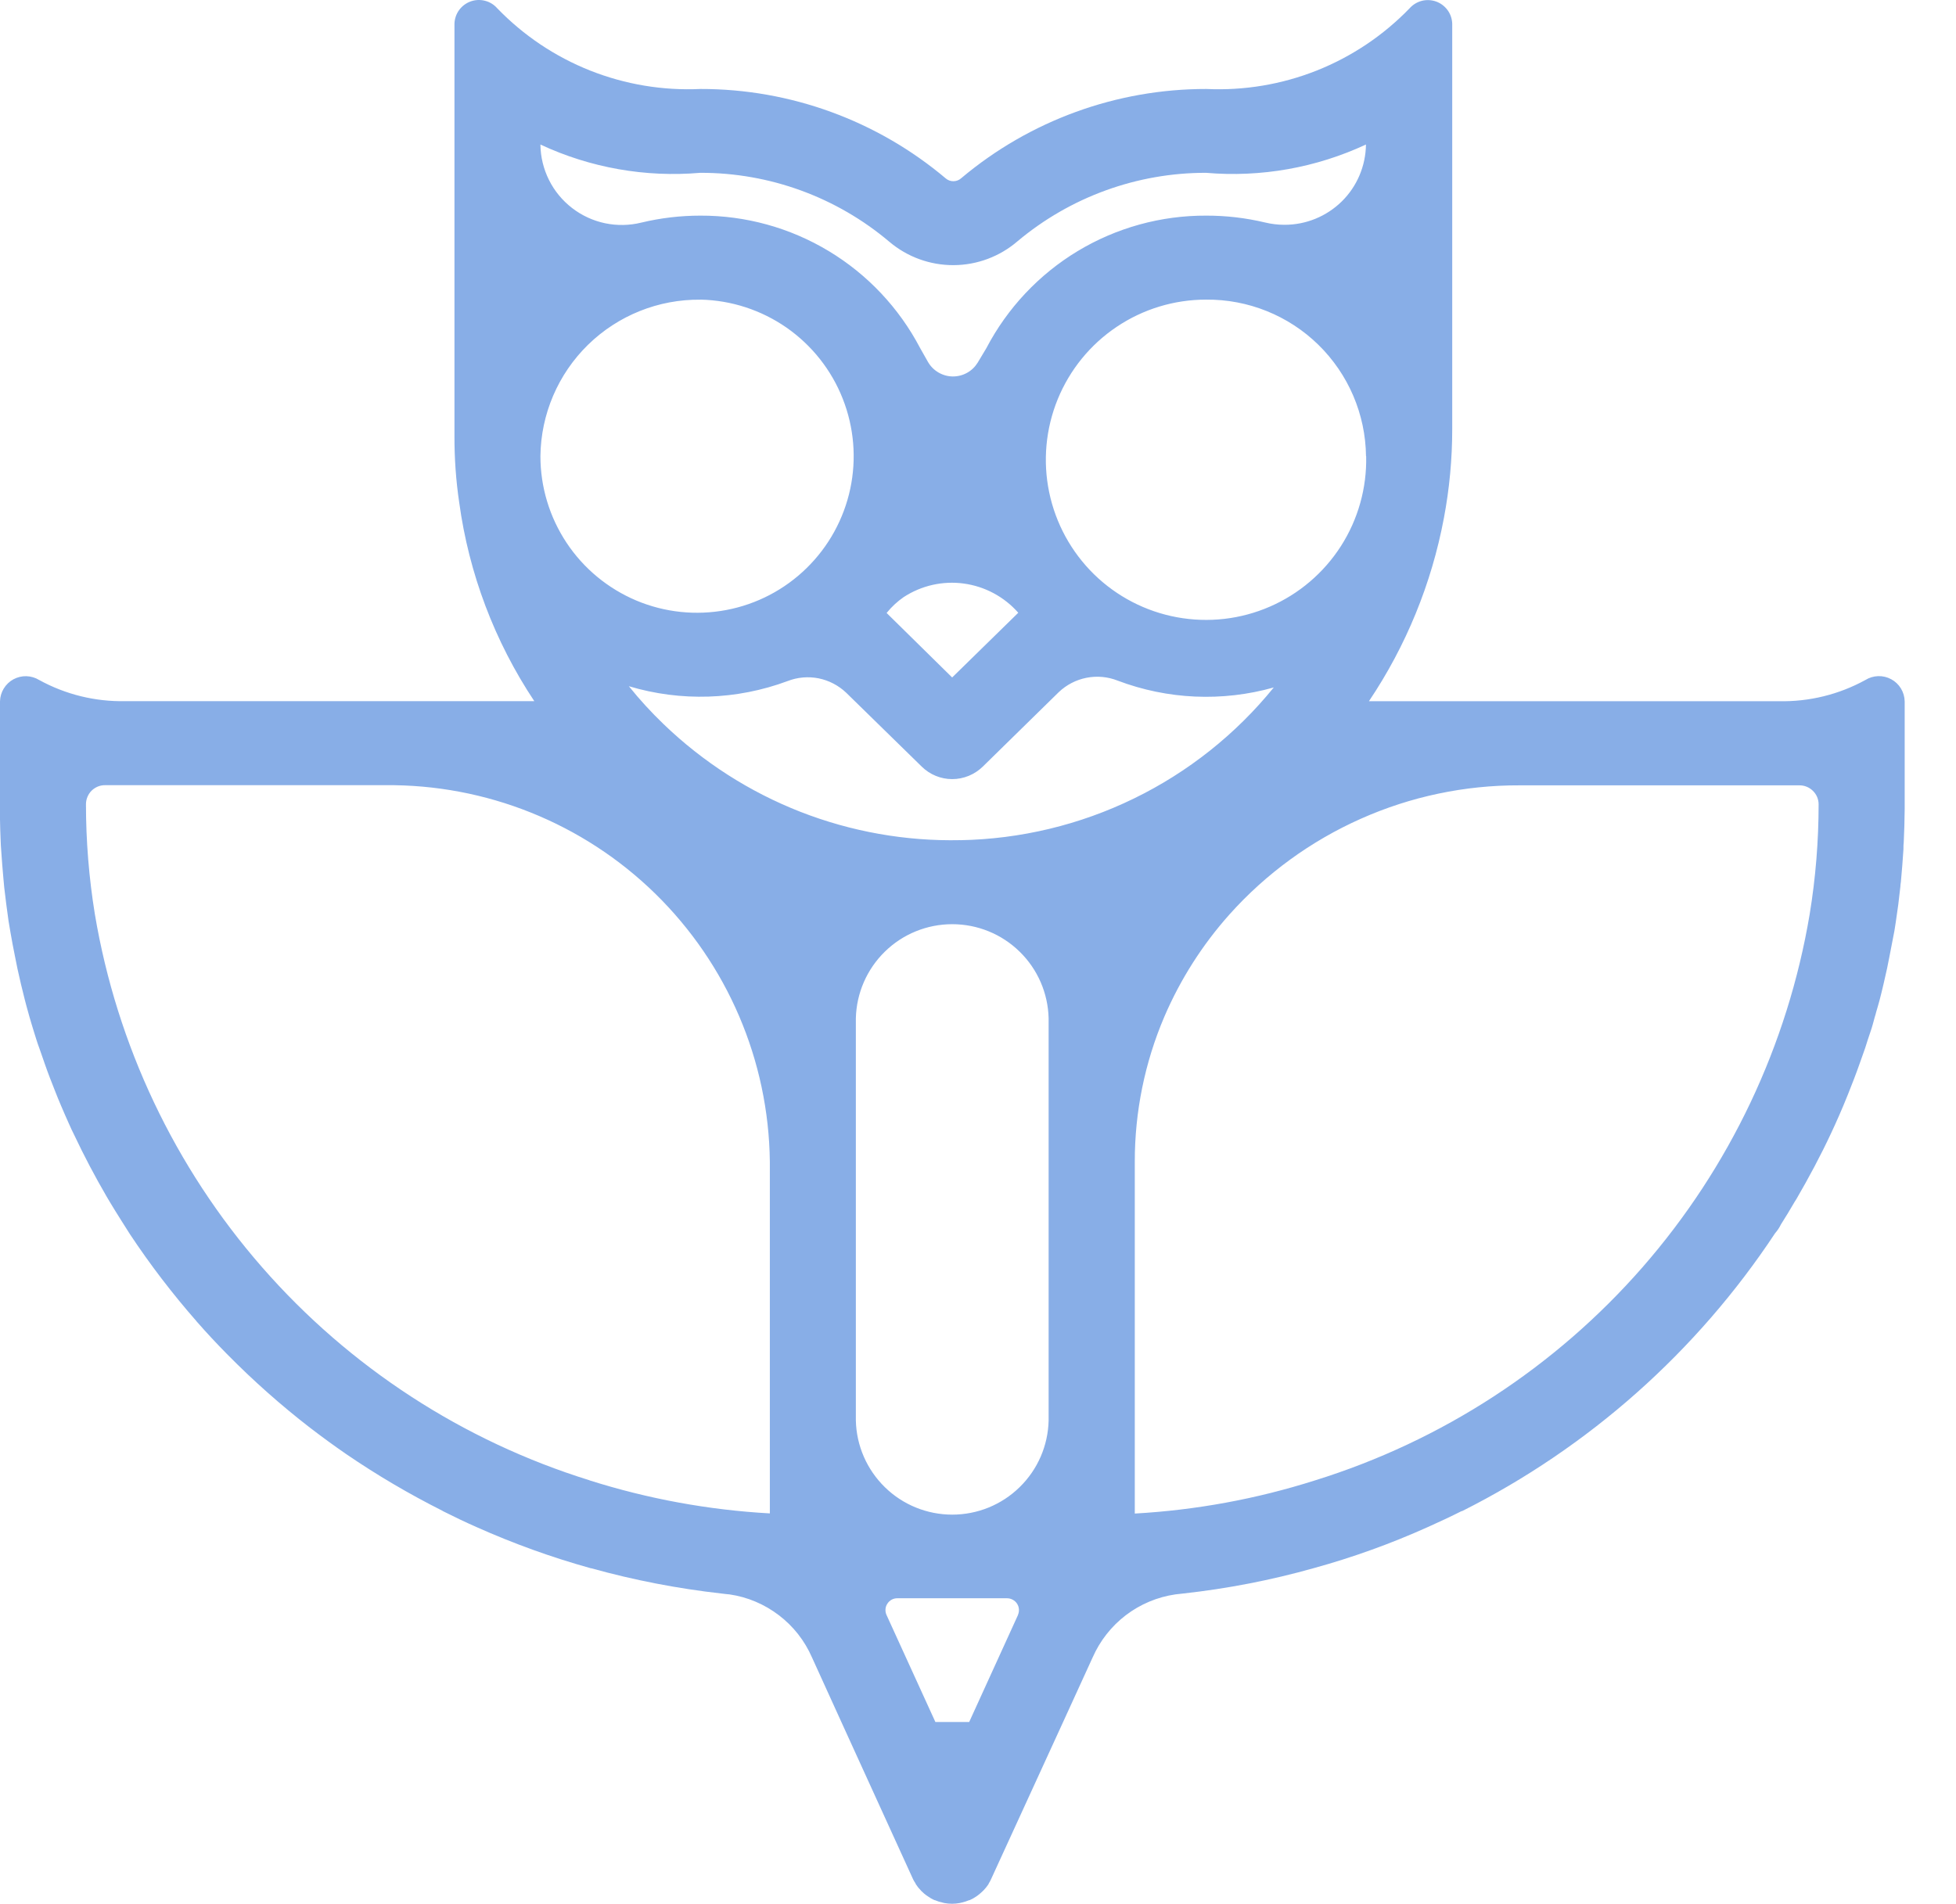 <svg width="38" height="37" viewBox="0 0 38 37" fill="none" xmlns="http://www.w3.org/2000/svg">
<path d="M36.238 13.214C35.724 13.496 35.145 13.638 34.559 13.625H26.595C27.317 12.55 27.812 11.34 28.051 10.068C28.159 9.497 28.213 8.918 28.213 8.338V0.461C28.21 0.366 28.179 0.274 28.123 0.197C28.067 0.121 27.99 0.062 27.901 0.03C27.811 -0.002 27.715 -0.007 27.623 0.016C27.531 0.04 27.448 0.09 27.385 0.161C26.876 0.688 26.261 1.1 25.58 1.371C24.899 1.641 24.169 1.763 23.437 1.729V1.729C21.695 1.727 20.009 2.34 18.676 3.461C18.636 3.498 18.583 3.52 18.527 3.521C18.472 3.523 18.418 3.504 18.376 3.469C17.043 2.343 15.353 1.726 13.608 1.729C12.876 1.763 12.146 1.641 11.465 1.371C10.784 1.101 10.169 0.688 9.66 0.161C9.597 0.089 9.514 0.038 9.422 0.015C9.329 -0.009 9.232 -0.004 9.142 0.028C9.053 0.061 8.975 0.119 8.919 0.196C8.863 0.273 8.832 0.366 8.829 0.461V8.478C8.828 8.907 8.858 9.337 8.921 9.762C9.109 11.143 9.608 12.463 10.38 13.624H2.438C1.853 13.637 1.274 13.495 0.761 13.213C0.686 13.167 0.6 13.142 0.512 13.139C0.425 13.137 0.338 13.158 0.26 13.2C0.183 13.242 0.119 13.304 0.073 13.379C0.027 13.454 0.002 13.54 0 13.628C0 13.628 0 15.646 0 15.66C0 15.736 0 15.812 0 15.889V15.919C0 16.056 0.008 16.187 0.012 16.319C0.012 16.391 0.02 16.462 0.024 16.534C0.036 16.714 0.05 16.892 0.066 17.068C0.072 17.127 0.076 17.186 0.082 17.242C0.106 17.461 0.136 17.678 0.166 17.896C0.179 17.97 0.192 18.045 0.204 18.121C0.23 18.272 0.258 18.421 0.289 18.573C0.305 18.655 0.321 18.739 0.339 18.822C0.383 19.022 0.429 19.222 0.481 19.422C0.501 19.508 0.527 19.592 0.549 19.674C0.557 19.701 0.565 19.727 0.571 19.754C0.601 19.854 0.629 19.954 0.661 20.054C0.693 20.154 0.723 20.259 0.761 20.359C0.799 20.459 0.835 20.578 0.875 20.686C0.937 20.864 1.005 21.038 1.075 21.213C1.111 21.305 1.147 21.395 1.187 21.487C1.237 21.604 1.287 21.721 1.341 21.839C1.373 21.911 1.405 21.982 1.441 22.052C1.635 22.463 1.847 22.865 2.076 23.258C2.102 23.303 2.128 23.346 2.154 23.389C2.232 23.522 2.521 23.976 2.522 23.978C2.916 24.573 3.351 25.141 3.822 25.678C3.822 25.684 3.832 25.69 3.836 25.695C4.018 25.903 4.208 26.106 4.403 26.304L4.421 26.322C4.922 26.83 5.456 27.304 6.021 27.741C6.028 27.745 6.035 27.75 6.041 27.756C6.265 27.928 6.494 28.095 6.728 28.256C7.325 28.664 7.949 29.031 8.595 29.356C8.595 29.356 8.603 29.362 8.607 29.364C8.821 29.472 9.038 29.576 9.258 29.673C9.977 29.994 10.719 30.262 11.478 30.473H11.486C12.316 30.704 13.162 30.868 14.018 30.964C14.068 30.972 14.174 30.981 14.174 30.981C14.523 31.032 14.852 31.172 15.132 31.386C15.412 31.599 15.633 31.881 15.774 32.204L16.344 33.457L17.737 36.512C17.75 36.541 17.767 36.568 17.785 36.594C17.787 36.602 17.79 36.609 17.795 36.616C17.821 36.656 17.851 36.694 17.885 36.728C17.892 36.737 17.9 36.746 17.909 36.753C17.936 36.78 17.964 36.805 17.995 36.827C18.006 36.835 18.017 36.843 18.029 36.85C18.069 36.879 18.113 36.904 18.159 36.923V36.923H18.165C18.211 36.943 18.258 36.958 18.307 36.968L18.345 36.978C18.395 36.987 18.446 36.992 18.497 36.992C18.547 36.992 18.596 36.987 18.645 36.978L18.687 36.968C18.735 36.957 18.782 36.942 18.827 36.923H18.835C18.881 36.903 18.926 36.879 18.967 36.85C18.978 36.843 18.989 36.835 18.999 36.827C19.029 36.804 19.058 36.779 19.085 36.753C19.095 36.745 19.103 36.737 19.111 36.728C19.144 36.693 19.174 36.656 19.201 36.616C19.204 36.608 19.207 36.601 19.211 36.594C19.228 36.568 19.243 36.54 19.255 36.512L20.655 33.457L21.228 32.204C21.37 31.881 21.592 31.599 21.872 31.385C22.153 31.171 22.484 31.032 22.833 30.981L22.983 30.964C23.841 30.87 24.691 30.705 25.522 30.471V30.471C26.282 30.262 27.024 29.994 27.742 29.671C27.964 29.571 28.18 29.471 28.396 29.362H28.406C30.87 28.124 32.966 26.262 34.486 23.962C34.532 23.91 34.57 23.852 34.6 23.79C34.69 23.647 34.78 23.502 34.864 23.355C34.876 23.336 34.888 23.316 34.9 23.298C35.142 22.881 35.37 22.456 35.575 22.016C35.599 21.963 35.625 21.91 35.647 21.86C35.705 21.73 35.763 21.602 35.817 21.47C35.845 21.403 35.873 21.337 35.899 21.27C35.979 21.07 36.057 20.87 36.127 20.67C36.163 20.57 36.199 20.468 36.235 20.365C36.267 20.265 36.299 20.16 36.335 20.058C36.371 19.956 36.396 19.858 36.423 19.758C36.433 19.728 36.442 19.697 36.449 19.666C36.471 19.59 36.495 19.512 36.515 19.435C36.569 19.23 36.615 19.024 36.661 18.817L36.703 18.607C36.737 18.435 36.769 18.264 36.803 18.09C36.811 18.033 36.821 17.98 36.829 17.924C36.865 17.693 36.895 17.462 36.919 17.231C36.919 17.199 36.925 17.168 36.929 17.139C36.949 16.927 36.965 16.714 36.979 16.503C36.979 16.454 36.979 16.403 36.985 16.36C36.995 16.15 37.001 15.941 37.003 15.728V13.628C37.001 13.539 36.976 13.453 36.93 13.377C36.884 13.302 36.819 13.24 36.741 13.198C36.663 13.156 36.576 13.135 36.487 13.138C36.399 13.141 36.313 13.167 36.238 13.214V13.214ZM10.498 2.808C11.467 3.261 12.539 3.45 13.605 3.358C14.95 3.355 16.252 3.83 17.279 4.699C17.628 4.994 18.07 5.154 18.526 5.152C18.983 5.15 19.423 4.985 19.769 4.687C20.795 3.827 22.091 3.356 23.43 3.358C24.496 3.45 25.567 3.26 26.537 2.808C26.532 3.224 26.364 3.622 26.067 3.914C25.77 4.206 25.37 4.369 24.954 4.368C24.827 4.368 24.7 4.353 24.576 4.323C24.202 4.234 23.819 4.189 23.435 4.19C22.555 4.186 21.692 4.424 20.938 4.878C20.185 5.332 19.571 5.985 19.163 6.764L18.993 7.048C18.942 7.13 18.871 7.199 18.786 7.245C18.701 7.292 18.605 7.316 18.508 7.315C18.411 7.314 18.316 7.287 18.232 7.238C18.148 7.189 18.079 7.12 18.03 7.036L17.876 6.764C17.468 5.985 16.854 5.333 16.101 4.879C15.348 4.425 14.485 4.187 13.606 4.19C13.22 4.19 12.836 4.235 12.461 4.325C12.23 4.382 11.989 4.387 11.755 4.338C11.522 4.289 11.303 4.188 11.114 4.042C10.926 3.897 10.772 3.711 10.666 3.498C10.559 3.284 10.502 3.05 10.499 2.812L10.498 2.808ZM26.541 8.864C26.555 9.482 26.384 10.091 26.051 10.611C25.717 11.132 25.236 11.542 24.669 11.788C24.102 12.035 23.474 12.106 22.866 11.994C22.257 11.882 21.696 11.591 21.254 11.159C20.812 10.726 20.509 10.172 20.383 9.566C20.257 8.961 20.315 8.332 20.548 7.759C20.782 7.186 21.18 6.696 21.694 6.351C22.207 6.006 22.811 5.822 23.43 5.822C24.245 5.814 25.031 6.13 25.613 6.7C26.196 7.271 26.529 8.049 26.538 8.865L26.541 8.864ZM19.783 11.906L18.498 13.164L17.225 11.911L17.231 11.903C17.325 11.788 17.434 11.687 17.555 11.603C17.901 11.377 18.316 11.283 18.725 11.339C19.134 11.395 19.509 11.596 19.782 11.906H19.783ZM13.61 5.822C14.209 5.835 14.79 6.025 15.282 6.367C15.773 6.71 16.153 7.19 16.372 7.747C16.592 8.304 16.643 8.914 16.518 9.499C16.393 10.085 16.098 10.621 15.669 11.04C15.241 11.459 14.699 11.742 14.111 11.853C13.522 11.965 12.914 11.901 12.362 11.669C11.81 11.436 11.338 11.046 11.007 10.547C10.676 10.048 10.499 9.463 10.499 8.864C10.508 8.048 10.841 7.27 11.424 6.699C12.008 6.129 12.793 5.814 13.609 5.823L13.61 5.822ZM11.454 28.764C8.991 27.999 6.788 26.566 5.092 24.624C3.395 22.682 2.27 20.307 1.843 17.764C1.728 17.056 1.67 16.34 1.67 15.623C1.671 15.574 1.681 15.526 1.7 15.482C1.719 15.437 1.746 15.396 1.781 15.362C1.816 15.328 1.857 15.302 1.902 15.283C1.947 15.265 1.995 15.256 2.044 15.257H7.477C9.438 15.236 11.328 15.994 12.73 17.365C14.132 18.737 14.933 20.608 14.956 22.57V29.407C13.766 29.341 12.589 29.125 11.453 28.765L11.454 28.764ZM19.778 31.379L18.829 33.46H18.172L17.222 31.379C17.206 31.343 17.2 31.305 17.203 31.266C17.206 31.228 17.219 31.191 17.241 31.159C17.262 31.127 17.291 31.1 17.325 31.082C17.359 31.064 17.397 31.055 17.436 31.056H19.564C19.602 31.056 19.64 31.065 19.674 31.084C19.708 31.102 19.737 31.128 19.758 31.16C19.779 31.192 19.792 31.229 19.795 31.268C19.798 31.306 19.791 31.345 19.776 31.38L19.778 31.379ZM20.372 27.602C20.361 28.091 20.159 28.556 19.808 28.898C19.459 29.24 18.989 29.431 18.5 29.431C18.01 29.431 17.54 29.24 17.191 28.898C16.841 28.556 16.638 28.091 16.627 27.602V19.788C16.638 19.299 16.841 18.833 17.191 18.491C17.54 18.149 18.01 17.958 18.5 17.958C18.989 17.958 19.459 18.149 19.808 18.491C20.159 18.833 20.361 19.299 20.372 19.788V27.602ZM18.657 16.325C17.596 16.348 16.54 16.161 15.551 15.775C14.562 15.388 13.66 14.81 12.895 14.074C12.653 13.842 12.427 13.595 12.217 13.334C13.228 13.637 14.311 13.602 15.301 13.234C15.493 13.159 15.702 13.141 15.904 13.181C16.105 13.222 16.291 13.319 16.44 13.461L17.909 14.898C18.066 15.052 18.278 15.139 18.498 15.139C18.72 15.139 18.932 15.052 19.091 14.898L20.568 13.45C20.718 13.307 20.905 13.21 21.108 13.17C21.311 13.13 21.521 13.149 21.713 13.225C22.684 13.593 23.747 13.64 24.746 13.358C24.009 14.267 23.081 15.004 22.029 15.516C20.977 16.029 19.825 16.305 18.655 16.326L18.657 16.325ZM35.157 17.766C34.73 20.309 33.605 22.684 31.908 24.626C30.211 26.568 28.009 28.001 25.546 28.766C24.411 29.127 23.235 29.343 22.046 29.41V22.573C22.045 21.605 22.24 20.646 22.62 19.756C22.932 19.029 23.36 18.357 23.887 17.767C24.596 16.975 25.465 16.342 26.436 15.91C27.407 15.477 28.459 15.256 29.522 15.26H34.957C35.055 15.259 35.149 15.297 35.219 15.366C35.29 15.434 35.33 15.528 35.331 15.626C35.331 16.343 35.273 17.058 35.157 17.766V17.766Z" fill="#88AEE7"/>
</svg>
